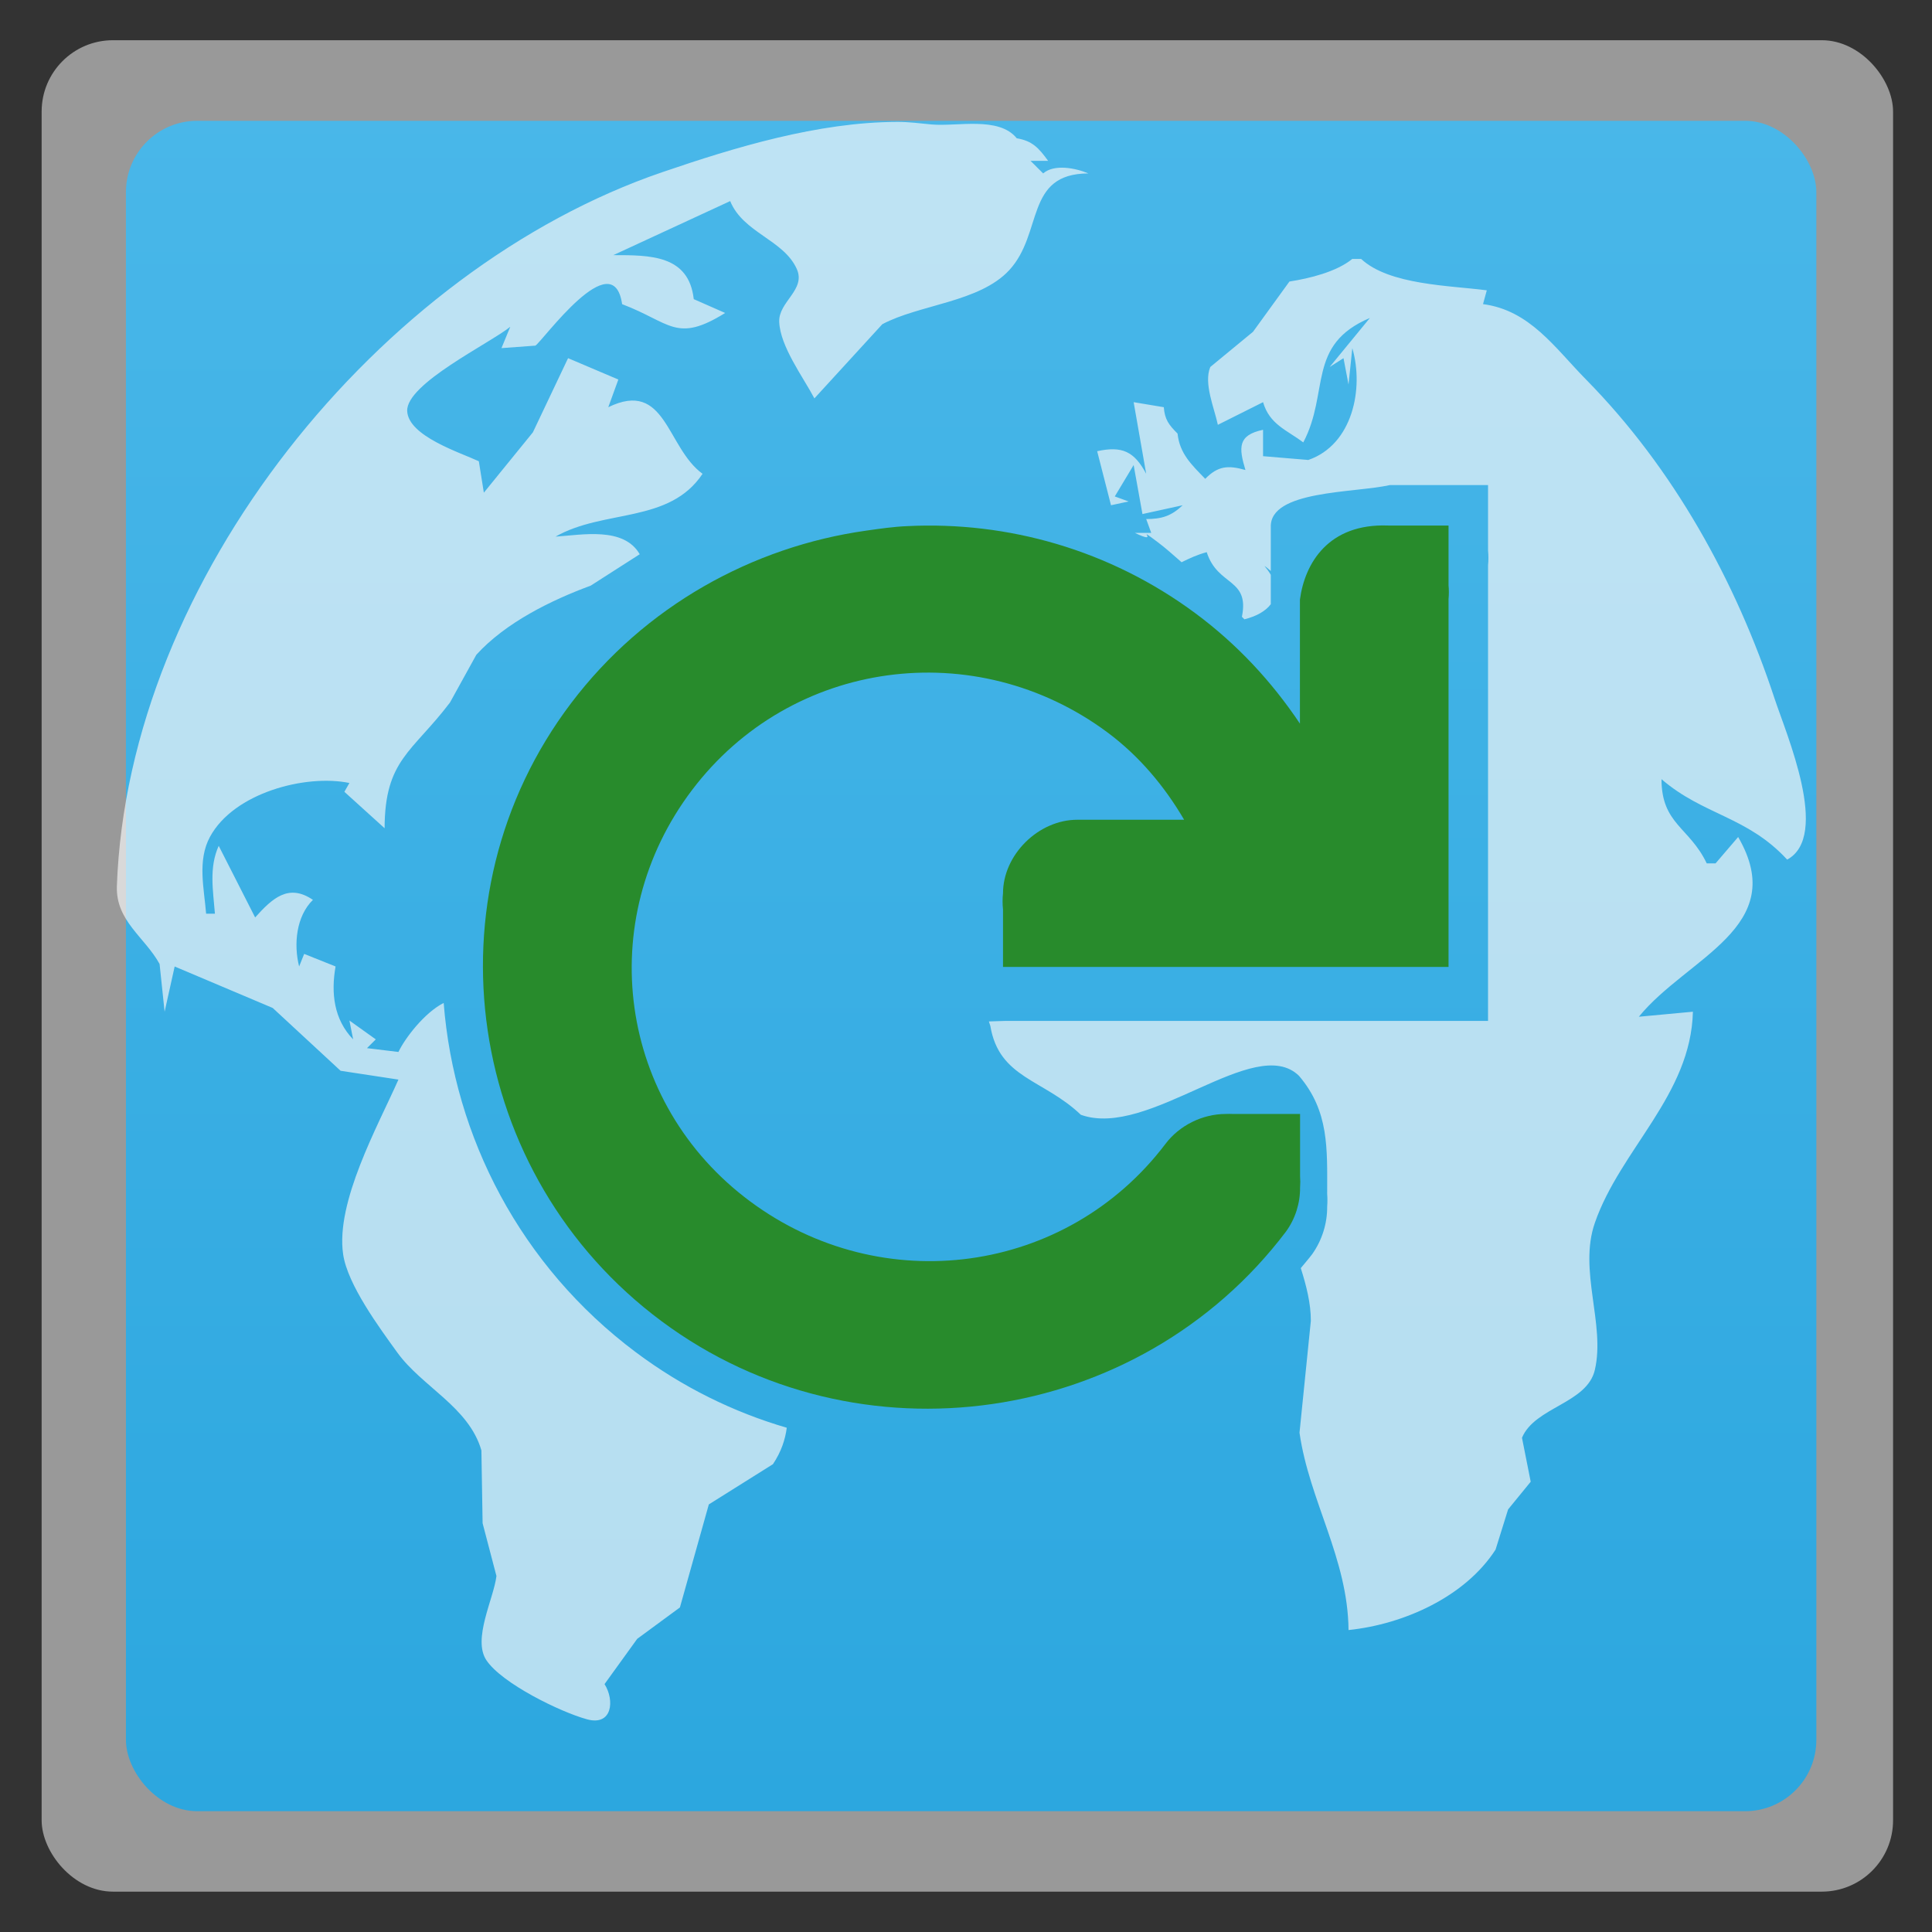 <svg xmlns="http://www.w3.org/2000/svg" xmlns:xlink="http://www.w3.org/1999/xlink" width="48" viewBox="0 0 13.547 13.547" height="48">
 <rect x="0" y="0" width="13.547" height="13.547" fill="#333333" stroke="none"/>
 <defs>
  <linearGradient id="0">
   <stop stop-color="#2ca7df"/>
   <stop offset="1" stop-color="#49b7e9"/>
  </linearGradient>
  <linearGradient xlink:href="#0" id="1" gradientUnits="userSpaceOnUse" gradientTransform="matrix(1.105,0,0,1.105,-134.242,-295.762)" y1="279.1" x2="0" y2="268.33"/>
 </defs>
 <rect height="12.982" rx="0.5" y="0.282" x="0.292" width="12.982" opacity="0.5" fill="#ffffff" fill-rule="evenodd"/>
 <rect height="11.853" rx="0.5" y="0.847" x="0.883" width="11.853" fill="url(#1)" fill-rule="evenodd"/>
 <path d="m 22.312,3.031 c -1.979,0.005 -4.045,0.635 -5.844,1.25 -7.014,2.396 -13.288,10.108 -13.562,17.75 -0.031,0.868 0.697,1.273 1.062,1.938 l 0.125,1.188 0.25,-1.125 2.438,1.031 1.688,1.562 1.438,0.219 c -0.517,1.165 -1.565,3.043 -1.375,4.344 0.111,0.757 0.9,1.822 1.344,2.438 0.62,0.86 1.781,1.355 2.094,2.438 L 12,37.875 l 0.344,1.312 c -0.068,0.566 -0.601,1.568 -0.25,2.094 0.386,0.578 1.837,1.287 2.5,1.469 0.633,0.174 0.693,-0.472 0.438,-0.875 l 0.812,-1.125 1.062,-0.781 0.719,-2.562 1.594,-1 c 0.209,-0.312 0.306,-0.616 0.344,-0.906 -1.324,-0.388 -2.585,-1.004 -3.75,-1.875 -2.872,-2.148 -4.52,-5.357 -4.781,-8.688 -0.477,0.243 -0.959,0.871 -1.125,1.219 L 9.125,26.062 9.344,25.844 8.688,25.375 8.781,25.844 C 8.301,25.347 8.227,24.691 8.344,24.031 l -0.781,-0.312 -0.125,0.312 C 7.298,23.48 7.365,22.783 7.781,22.375 7.171,21.959 6.769,22.341 6.344,22.812 L 5.438,21.031 c -0.245,0.547 -0.139,1.109 -0.094,1.688 l -0.219,0 C 5.076,22.095 4.903,21.4 5.219,20.812 5.809,19.714 7.598,19.244 8.688,19.469 l -0.125,0.219 1,0.906 c 0.005,-1.704 0.683,-1.885 1.625,-3.125 l 0.656,-1.188 C 12.574,15.478 13.707,14.924 14.688,14.562 l 1.219,-0.781 c -0.398,-0.688 -1.423,-0.482 -2.094,-0.438 1.207,-0.687 2.829,-0.319 3.656,-1.562 C 16.567,11.125 16.562,9.427 15.125,10.125 l 0.25,-0.688 -1.25,-0.531 -0.875,1.844 -1.219,1.5 -0.125,-0.781 C 11.435,11.25 10.15,10.843 10.125,10.219 10.098,9.541 12.18,8.537 12.688,8.125 l -0.219,0.531 0.844,-0.062 c 0.183,-0.116 1.933,-2.562 2.156,-1.031 1.208,0.458 1.344,0.976 2.562,0.219 L 17.25,7.438 C 17.127,6.337 16.161,6.344 15.25,6.344 L 18.156,5 C 18.479,5.791 19.485,5.959 19.812,6.688 20.045,7.205 19.357,7.503 19.375,8 19.397,8.612 19.97,9.375 20.25,9.906 L 21.938,8.062 c 0.925,-0.493 2.42,-0.547 3.156,-1.344 0.853,-0.922 0.381,-2.401 1.969,-2.406 -0.322,-0.136 -0.852,-0.238 -1.125,0 L 25.625,4 26.062,4 C 25.83,3.681 25.671,3.503 25.281,3.438 24.834,2.884 23.795,3.154 23.156,3.094 22.878,3.067 22.595,3.03 22.312,3.031 z M 33.625,6.438 C 33.233,6.758 32.564,6.923 32.062,7 l -0.906,1.25 -1.062,0.875 c -0.171,0.406 0.103,1.029 0.188,1.438 L 31.406,10 c 0.16,0.554 0.591,0.693 1,1 0.66,-1.253 0.077,-2.425 1.656,-3.094 l -1,1.219 0.344,-0.219 0.125,0.656 0.094,-0.906 c 0.294,1.005 0.007,2.402 -1.094,2.781 l -1.125,-0.094 0,-0.656 c -0.634,0.132 -0.605,0.445 -0.438,1 -0.43,-0.122 -0.683,-0.105 -1,0.219 -0.34,-0.35 -0.637,-0.629 -0.688,-1.125 C 29.065,10.566 28.96,10.431 28.938,10.125 L 28.188,10 28.5,11.781 c -0.297,-0.558 -0.599,-0.697 -1.219,-0.562 l 0.344,1.344 0.438,-0.094 -0.344,-0.125 0.469,-0.781 0.219,1.219 1,-0.219 C 29.125,12.831 28.887,12.906 28.5,12.906 l 0.125,0.344 -0.406,0 c 0.678,0.328 -0.057,-0.237 0.567,0.23 0.212,0.158 0.395,0.329 0.594,0.5 0.19,-0.093 0.39,-0.189 0.625,-0.25 0.275,0.856 1.07,0.639 0.875,1.607 0.019,0.023 0.044,0.039 0.062,0.062 0.288,-0.071 0.526,-0.2 0.656,-0.375 l 0,-0.732 c -0.041,-0.072 -0.098,-0.148 -0.156,-0.219 0.059,0.035 0.104,0.085 0.156,0.125 l 0,-1.094 c -0.025,-0.916 2.068,-0.843 2.964,-1.043 l 2.438,0 0,1.625 c 0.012,0.125 0.012,0.25 0,0.375 l 0,3.094 0,1.188 0,3.688 0,3.354 -2,0 -8,0 -0.312,0 -1.688,0 -0.412,0.013 0.037,0.112 c 0.217,1.305 1.321,1.321 2.25,2.209 1.687,0.61 4.328,-2.038 5.424,-0.969 0.753,0.884 0.701,1.807 0.701,2.938 0.008,0.104 0.008,0.209 0,0.312 0.004,0.422 -0.129,0.844 -0.375,1.188 -0.088,0.117 -0.189,0.23 -0.281,0.344 0.14,0.443 0.251,0.879 0.25,1.312 L 32.312,35.625 c 0.244,1.697 1.204,3.128 1.219,4.906 1.366,-0.141 2.898,-0.823 3.656,-2 l 0.312,-1 0.562,-0.688 L 37.844,35.75 c 0.319,-0.765 1.618,-0.851 1.812,-1.688 0.264,-1.138 -0.412,-2.47 0,-3.656 0.635,-1.829 2.389,-3.18 2.438,-5.25 l -1.344,0.125 c 1.202,-1.476 3.769,-2.23 2.469,-4.469 l -0.562,0.656 -0.219,0 c -0.43,-0.903 -1.124,-0.973 -1.125,-2.094 1.043,0.898 2.129,0.921 3.125,2 1.079,-0.584 -0.022,-3.119 -0.312,-4 C 43.161,14.446 41.609,11.642 39.438,9.438 38.661,8.649 38.041,7.714 36.875,7.562 L 36.969,7.219 C 36.063,7.099 34.543,7.09 33.844,6.438 z" transform="scale(0.282,0.282)" fill="#f9f9f9" fill-opacity="0.667"/>
 <path d="m 9.115,4.204 0,0.87 C 8.916,4.777 8.673,4.516 8.383,4.301 7.781,3.854 7.064,3.655 6.365,3.689 6.265,3.693 6.171,3.707 6.072,3.721 5.279,3.833 4.521,4.248 4.005,4.93 2.973,6.292 3.264,8.243 4.64,9.265 c 1.376,1.022 3.346,0.734 4.377,-0.629 0.065,-0.089 0.1,-0.199 0.099,-0.309 0.002,-0.027 0.002,-0.054 0,-0.081 l 0,-0.435 -0.423,0 -0.049,0 c -0.016,-7.502e-4 -0.033,-7.502e-4 -0.049,0 C 8.432,7.811 8.27,7.891 8.172,8.021 7.478,8.937 6.185,9.111 5.26,8.424 4.334,7.737 4.159,6.455 4.853,5.539 5.547,4.622 6.84,4.448 7.766,5.136 7.989,5.302 8.166,5.514 8.303,5.748 l -0.749,0 c -0.273,2.7e-5 -0.521,0.246 -0.521,0.516 -0.004,0.037 -0.004,0.075 0,0.113 l 0,0.403 0.439,0 0.081,0 2.083,0 0.521,0 0,-0.516 0,-2.063 c 0.003,-0.032 0.003,-0.065 0,-0.097 l 0,-0.419 -0.423,0 C 9.313,3.669 9.149,3.951 9.115,4.204 z" fill="#288b2c" color="#bebebe"/>
</svg>
